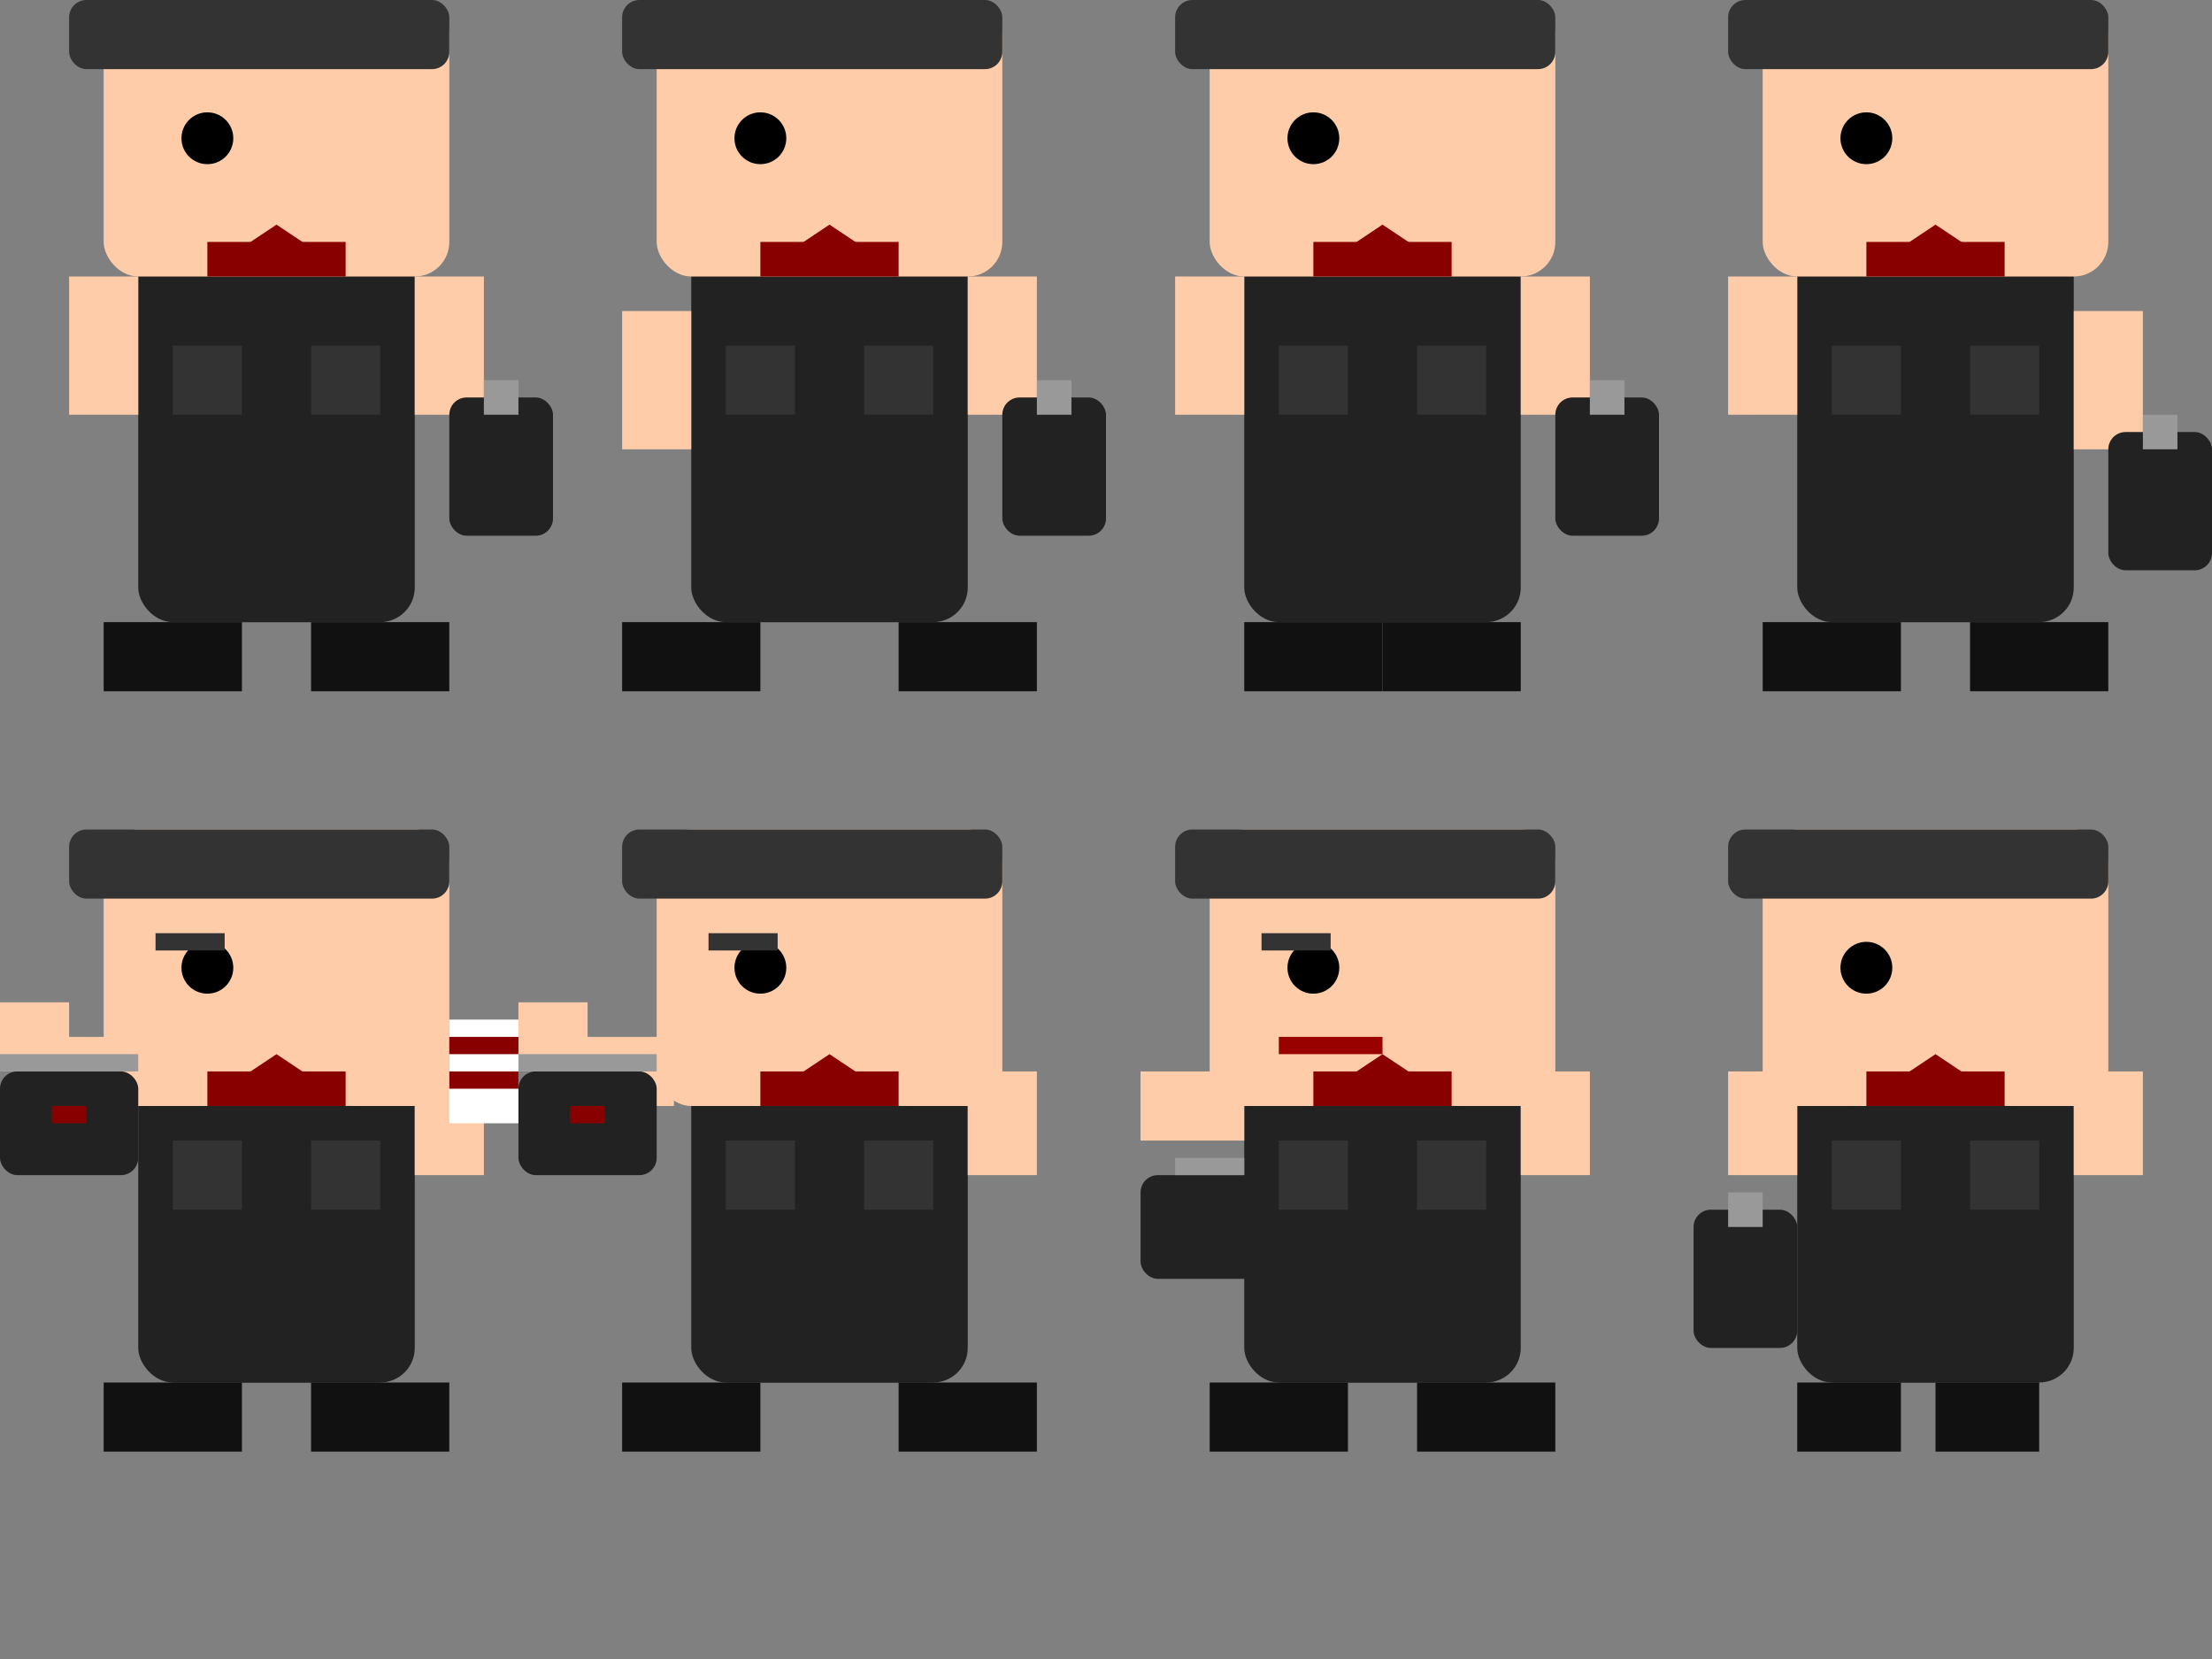 <?xml version="1.0" encoding="UTF-8"?>
<svg width="128" height="96" viewBox="0 0 128 96" xmlns="http://www.w3.org/2000/svg">
  <rect x="0" y="0" width="128" height="96" fill="#808080" stroke="none"/>
  <!-- SVG for enemy (tax man) sprite sheet with 4 frames in 2 rows -->
  <!-- Row 1: Running animation (4 frames) -->
  <!-- Frame 1 -->
  <g transform="translate(0, 0)">
    <!-- Body (black suit) -->
    <rect x="8" y="12" width="16" height="24" fill="#222222" rx="2" />
    <!-- Head -->
    <rect x="6" y="0" width="20" height="16" fill="#ffccaa" rx="2" />
    <!-- Hair (slicked back) -->
    <rect x="4" y="0" width="22" height="4" fill="#333333" rx="1" />
    <!-- Eyes (facing left) -->
    <circle cx="12" cy="8" r="1.5" fill="#000000" />
    <!-- Bowtie -->
    <rect x="12" y="14" width="8" height="2" fill="#880000" />
    <polygon points="16,13 13,15 19,15 16,13" fill="#880000" />
    <!-- Arms -->
    <rect x="4" y="16" width="4" height="8" fill="#ffccaa" />
    <rect x="24" y="16" width="4" height="8" fill="#ffccaa" />
    <!-- Briefcase -->
    <rect x="26" y="23" width="6" height="8" fill="#222222" rx="1" />
    <rect x="28" y="22" width="2" height="2" fill="#999999" />
    <!-- Feet (black shoes) -->
    <rect x="6" y="36" width="8" height="4" fill="#111111" />
    <rect x="18" y="36" width="8" height="4" fill="#111111" />
    <!-- Pants -->
    <rect x="10" y="20" width="12" height="16" fill="#222222" />
    <!-- Suit details -->
    <rect x="10" y="20" width="4" height="4" fill="#333333" />
    <rect x="18" y="20" width="4" height="4" fill="#333333" />
  </g>
  <!-- Frame 2 -->
  <g transform="translate(32, 0)">
    <!-- Body (black suit) -->
    <rect x="8" y="12" width="16" height="24" fill="#222222" rx="2" />
    <!-- Head -->
    <rect x="6" y="0" width="20" height="16" fill="#ffccaa" rx="2" />
    <!-- Hair (slicked back) -->
    <rect x="4" y="0" width="22" height="4" fill="#333333" rx="1" />
    <!-- Eyes (facing left) -->
    <circle cx="12" cy="8" r="1.5" fill="#000000" />
    <!-- Bowtie -->
    <rect x="12" y="14" width="8" height="2" fill="#880000" />
    <polygon points="16,13 13,15 19,15 16,13" fill="#880000" />
    <!-- Arms -->
    <rect x="4" y="18" width="4" height="8" fill="#ffccaa" />
    <rect x="24" y="16" width="4" height="8" fill="#ffccaa" />
    <!-- Briefcase -->
    <rect x="26" y="23" width="6" height="8" fill="#222222" rx="1" />
    <rect x="28" y="22" width="2" height="2" fill="#999999" />
    <!-- Feet (black shoes) -->
    <rect x="4" y="36" width="8" height="4" fill="#111111" />
    <rect x="20" y="36" width="8" height="4" fill="#111111" />
    <!-- Pants -->
    <rect x="10" y="20" width="12" height="16" fill="#222222" />
    <!-- Suit details -->
    <rect x="10" y="20" width="4" height="4" fill="#333333" />
    <rect x="18" y="20" width="4" height="4" fill="#333333" />
  </g>
  <!-- Frame 3 -->
  <g transform="translate(64, 0)">
    <!-- Body (black suit) -->
    <rect x="8" y="12" width="16" height="24" fill="#222222" rx="2" />
    <!-- Head -->
    <rect x="6" y="0" width="20" height="16" fill="#ffccaa" rx="2" />
    <!-- Hair (slicked back) -->
    <rect x="4" y="0" width="22" height="4" fill="#333333" rx="1" />
    <!-- Eyes (facing left) -->
    <circle cx="12" cy="8" r="1.5" fill="#000000" />
    <!-- Bowtie -->
    <rect x="12" y="14" width="8" height="2" fill="#880000" />
    <polygon points="16,13 13,15 19,15 16,13" fill="#880000" />
    <!-- Arms -->
    <rect x="4" y="16" width="4" height="8" fill="#ffccaa" />
    <rect x="24" y="16" width="4" height="8" fill="#ffccaa" />
    <!-- Briefcase -->
    <rect x="26" y="23" width="6" height="8" fill="#222222" rx="1" />
    <rect x="28" y="22" width="2" height="2" fill="#999999" />
    <!-- Feet (black shoes) -->
    <rect x="8" y="36" width="8" height="4" fill="#111111" />
    <rect x="16" y="36" width="8" height="4" fill="#111111" />
    <!-- Pants -->
    <rect x="10" y="20" width="12" height="16" fill="#222222" />
    <!-- Suit details -->
    <rect x="10" y="20" width="4" height="4" fill="#333333" />
    <rect x="18" y="20" width="4" height="4" fill="#333333" />
  </g>
  <!-- Frame 4 -->
  <g transform="translate(96, 0)">
    <!-- Body (black suit) -->
    <rect x="8" y="12" width="16" height="24" fill="#222222" rx="2" />
    <!-- Head -->
    <rect x="6" y="0" width="20" height="16" fill="#ffccaa" rx="2" />
    <!-- Hair (slicked back) -->
    <rect x="4" y="0" width="22" height="4" fill="#333333" rx="1" />
    <!-- Eyes (facing left) -->
    <circle cx="12" cy="8" r="1.5" fill="#000000" />
    <!-- Bowtie -->
    <rect x="12" y="14" width="8" height="2" fill="#880000" />
    <polygon points="16,13 13,15 19,15 16,13" fill="#880000" />
    <!-- Arms -->
    <rect x="4" y="16" width="4" height="8" fill="#ffccaa" />
    <rect x="24" y="18" width="4" height="8" fill="#ffccaa" />
    <!-- Briefcase -->
    <rect x="26" y="25" width="6" height="8" fill="#222222" rx="1" />
    <rect x="28" y="24" width="2" height="2" fill="#999999" />
    <!-- Feet (black shoes) -->
    <rect x="6" y="36" width="8" height="4" fill="#111111" />
    <rect x="18" y="36" width="8" height="4" fill="#111111" />
    <!-- Pants -->
    <rect x="10" y="20" width="12" height="16" fill="#222222" />
    <!-- Suit details -->
    <rect x="10" y="20" width="4" height="4" fill="#333333" />
    <rect x="18" y="20" width="4" height="4" fill="#333333" />
  </g>
  
  <!-- Row 2: Attacking animation (4 frames) -->
  <!-- Frame 1 -->
  <g transform="translate(0, 48)">
    <!-- Body (black suit) -->
    <rect x="8" y="12" width="16" height="20" fill="#222222" rx="2" />
    <!-- Head -->
    <rect x="6" y="0" width="20" height="16" fill="#ffccaa" rx="2" />
    <!-- Hair (slicked back) -->
    <rect x="4" y="0" width="22" height="4" fill="#333333" rx="1" />
    <!-- Eyes (facing left, angry) -->
    <circle cx="12" cy="8" r="1.5" fill="#000000" />
    <rect x="9" y="6" width="4" height="1" fill="#333333" />
    <!-- Bowtie -->
    <rect x="12" y="14" width="8" height="2" fill="#880000" />
    <polygon points="16,13 13,15 19,15 16,13" fill="#880000" />
    <!-- Arms (attacking position) -->
    <rect x="2" y="12" width="6" height="4" fill="#ffccaa" />
    <rect x="0" y="10" width="4" height="4" fill="#ffccaa" />
    <rect x="24" y="14" width="4" height="6" fill="#ffccaa" />
    <!-- Briefcase (open) -->
    <rect x="0" y="14" width="8" height="6" fill="#222222" rx="1" />
    <rect x="0" y="13" width="8" height="1" fill="#999999" />
    <rect x="3" y="16" width="2" height="1" fill="#880000" />
    <!-- Tax form -->
    <rect x="-4" y="12" width="4" height="6" fill="#ffffff" />
    <rect x="-4" y="13" width="4" height="1" fill="#880000" />
    <rect x="-4" y="15" width="4" height="1" fill="#880000" />
    <!-- Feet (black shoes) -->
    <rect x="6" y="32" width="8" height="4" fill="#111111" />
    <rect x="18" y="32" width="8" height="4" fill="#111111" />
    <!-- Pants -->
    <rect x="10" y="18" width="12" height="14" fill="#222222" />
    <!-- Suit details -->
    <rect x="10" y="18" width="4" height="4" fill="#333333" />
    <rect x="18" y="18" width="4" height="4" fill="#333333" />
  </g>
  <!-- Frame 2 -->
  <g transform="translate(32, 48)">
    <!-- Body (black suit) -->
    <rect x="8" y="12" width="16" height="20" fill="#222222" rx="2" />
    <!-- Head -->
    <rect x="6" y="0" width="20" height="16" fill="#ffccaa" rx="2" />
    <!-- Hair (slicked back) -->
    <rect x="4" y="0" width="22" height="4" fill="#333333" rx="1" />
    <!-- Eyes (facing left, angry) -->
    <circle cx="12" cy="8" r="1.5" fill="#000000" />
    <rect x="9" y="6" width="4" height="1" fill="#333333" />
    <!-- Bowtie -->
    <rect x="12" y="14" width="8" height="2" fill="#880000" />
    <polygon points="16,13 13,15 19,15 16,13" fill="#880000" />
    <!-- Arms (attacking position) -->
    <rect x="1" y="12" width="6" height="4" fill="#ffccaa" />
    <rect x="-2" y="10" width="4" height="4" fill="#ffccaa" />
    <rect x="24" y="14" width="4" height="6" fill="#ffccaa" />
    <!-- Briefcase (open) -->
    <rect x="-2" y="14" width="8" height="6" fill="#222222" rx="1" />
    <rect x="-2" y="13" width="8" height="1" fill="#999999" />
    <rect x="1" y="16" width="2" height="1" fill="#880000" />
    <!-- Tax form -->
    <rect x="-6" y="11" width="4" height="6" fill="#ffffff" />
    <rect x="-6" y="12" width="4" height="1" fill="#880000" />
    <rect x="-6" y="14" width="4" height="1" fill="#880000" />
    <!-- Feet (black shoes) -->
    <rect x="4" y="32" width="8" height="4" fill="#111111" />
    <rect x="20" y="32" width="8" height="4" fill="#111111" />
    <!-- Pants -->
    <rect x="10" y="18" width="12" height="14" fill="#222222" />
    <!-- Suit details -->
    <rect x="10" y="18" width="4" height="4" fill="#333333" />
    <rect x="18" y="18" width="4" height="4" fill="#333333" />
  </g>
  <!-- Frame 3 -->
  <g transform="translate(64, 48)">
    <!-- Body (black suit) -->
    <rect x="8" y="12" width="16" height="20" fill="#222222" rx="2" />
    <!-- Head -->
    <rect x="6" y="0" width="20" height="16" fill="#ffccaa" rx="2" />
    <!-- Hair (slicked back) -->
    <rect x="4" y="0" width="22" height="4" fill="#333333" rx="1" />
    <!-- Eyes (facing left, angry) -->
    <circle cx="12" cy="8" r="1.5" fill="#000000" />
    <rect x="9" y="6" width="4" height="1" fill="#333333" />
    <!-- Mouth (evil smile) -->
    <rect x="10" y="12" width="6" height="1" fill="#990000" />
    <!-- Bowtie -->
    <rect x="12" y="14" width="8" height="2" fill="#880000" />
    <polygon points="16,13 13,15 19,15 16,13" fill="#880000" />
    <!-- Arms (attacking position) -->
    <rect x="2" y="14" width="6" height="4" fill="#ffccaa" />
    <rect x="24" y="14" width="4" height="6" fill="#ffccaa" />
    <!-- Briefcase (closed) -->
    <rect x="2" y="20" width="8" height="6" fill="#222222" rx="1" />
    <rect x="4" y="19" width="4" height="1" fill="#999999" />
    <!-- Feet (black shoes) -->
    <rect x="6" y="32" width="8" height="4" fill="#111111" />
    <rect x="18" y="32" width="8" height="4" fill="#111111" />
    <!-- Pants -->
    <rect x="10" y="18" width="12" height="14" fill="#222222" />
    <!-- Suit details -->
    <rect x="10" y="18" width="4" height="4" fill="#333333" />
    <rect x="18" y="18" width="4" height="4" fill="#333333" />
  </g>
  <!-- Frame 4 -->
  <g transform="translate(96, 48)">
    <!-- Body (black suit) -->
    <rect x="8" y="12" width="16" height="20" fill="#222222" rx="2" />
    <!-- Head -->
    <rect x="6" y="0" width="20" height="16" fill="#ffccaa" rx="2" />
    <!-- Hair (slicked back) -->
    <rect x="4" y="0" width="22" height="4" fill="#333333" rx="1" />
    <!-- Eyes (facing left) -->
    <circle cx="12" cy="8" r="1.5" fill="#000000" />
    <!-- Bowtie -->
    <rect x="12" y="14" width="8" height="2" fill="#880000" />
    <polygon points="16,13 13,15 19,15 16,13" fill="#880000" />
    <!-- Arms -->
    <rect x="4" y="14" width="4" height="6" fill="#ffccaa" />
    <rect x="24" y="14" width="4" height="6" fill="#ffccaa" />
    <!-- Briefcase -->
    <rect x="2" y="22" width="6" height="8" fill="#222222" rx="1" />
    <rect x="4" y="21" width="2" height="2" fill="#999999" />
    <!-- Feet (black shoes) -->
    <rect x="8" y="32" width="6" height="4" fill="#111111" />
    <rect x="16" y="32" width="6" height="4" fill="#111111" />
    <!-- Pants -->
    <rect x="10" y="18" width="12" height="14" fill="#222222" />
    <!-- Suit details -->
    <rect x="10" y="18" width="4" height="4" fill="#333333" />
    <rect x="18" y="18" width="4" height="4" fill="#333333" />
  </g>
</svg>